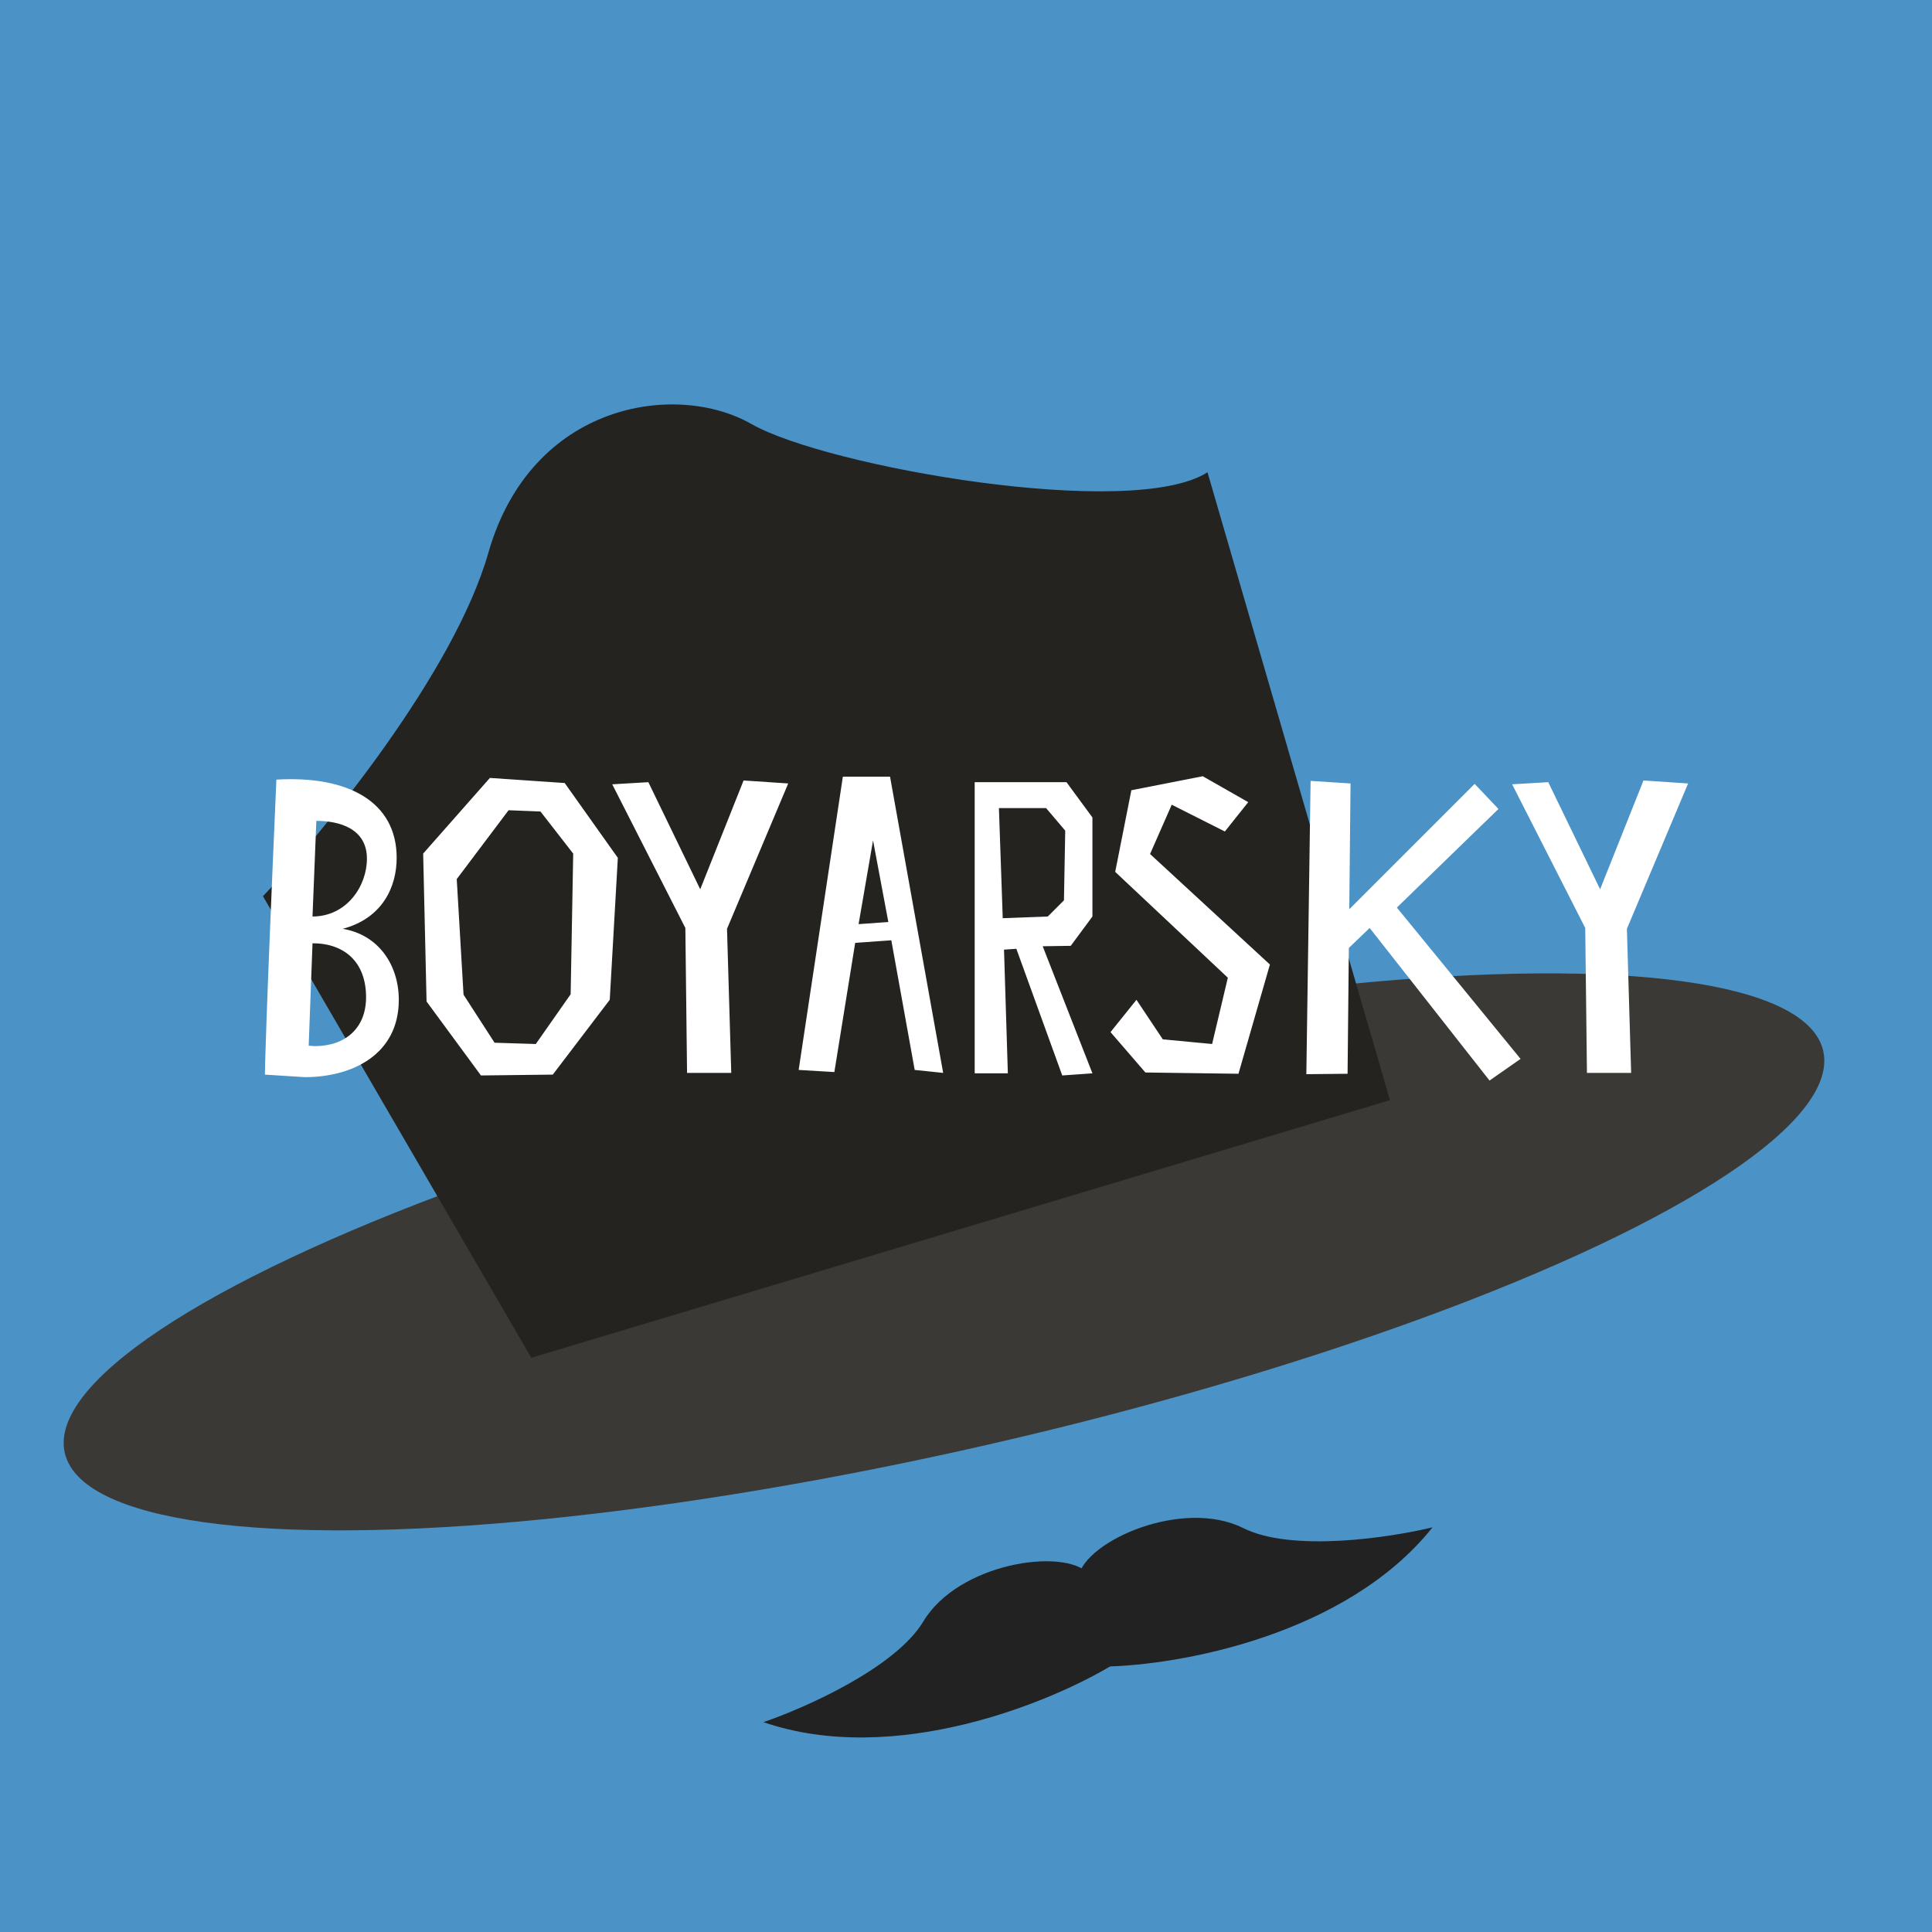 <svg width="180" height="180" viewBox="0 0 180 180" fill="none" xmlns="http://www.w3.org/2000/svg">
<rect x="0" y="0" width="180" height="180" fill="#808080" stroke="none"/>
<g clip-path="url(#clip0_874_2362)">
<rect width="180" height="180" fill="#4B93C7"/>
<ellipse cx="87.95" cy="116.634" rx="84.028" ry="18.423" transform="rotate(-12.877 87.95 116.634)" fill="#3A3935"/>
<path d="M24.5 83.5L49.5 126.5L129.5 102.5L112.5 44C105.5 48.5 77 43.5 70 39.5C63 35.5 49.5 37.5 45.5 51.5C42.3 62.7 30.167 77.5 24.5 83.5Z" fill="#242320"/>
<path d="M29.473 76.478C31.611 76.478 34.185 77.19 34.185 80.002C34.185 82.576 32.284 85.388 29.116 85.388L29.473 76.478ZM25.75 72.636C24.721 96.198 24.681 99.802 24.681 100.119L28.403 100.356C32.759 100.356 37.155 98.297 37.155 93.149C37.155 89.942 35.294 87.09 31.928 86.536C35.65 85.546 36.957 82.616 36.957 79.923C36.957 74.735 32.482 72.24 25.75 72.636ZM29.116 87.882C32.086 87.882 34.106 89.625 34.106 92.912C34.106 95.763 32.205 97.466 29.314 97.466C29.156 97.466 28.958 97.426 28.76 97.426L29.116 87.882ZM57.562 79.923L52.612 72.953L45.642 72.478L39.425 79.527L39.742 93.308L44.81 100.198L51.503 100.119L56.809 93.149L57.562 79.923ZM53.166 92.634L49.919 97.268L46.078 97.149L43.187 92.674L42.553 81.903L47.384 75.488L50.354 75.606L53.404 79.527L53.166 92.634ZM69.278 72.716L65.239 82.853L60.407 72.874L57.041 73.072L63.853 86.457L64.011 99.96H68.129L67.734 86.536L73.436 72.993L69.278 72.716ZM78.527 72.359L74.409 99.683L77.735 99.881L79.676 87.843L83.042 87.605L85.22 99.683L87.873 99.96L82.923 72.359H78.527ZM79.993 86.1L81.339 78.299L82.764 85.902L79.993 86.1ZM94.691 88.397L98.967 100.198L101.779 100L97.146 88.16L99.759 88.12L101.779 85.388V76.161L99.363 72.874H90.81V100H93.899L93.542 88.476L94.691 88.397ZM93.067 75.29H97.463L99.245 77.388L99.126 83.883L97.621 85.388L93.423 85.546L93.067 75.29ZM109.168 74.973L114.118 77.468L116.296 74.735L112.059 72.32L105.406 73.626L103.901 81.23L114.395 91.09L112.93 97.268L108.336 96.832L105.881 93.149L103.465 96.159L106.713 99.921L115.385 100.04L118.315 89.862L107.148 79.566L109.168 74.973ZM122.105 72.755L121.709 100.079L125.55 100.04L125.669 88.318L127.609 86.457L138.776 100.673L141.667 98.654L130.143 84.556L139.608 75.369L137.39 73.032L125.708 84.714L125.827 72.993L122.105 72.755ZM153.119 72.716L149.079 82.853L144.248 72.874L140.882 73.072L147.693 86.457L147.852 99.96H151.97L151.574 86.536L157.277 72.993L153.119 72.716Z" fill="white"/>
<path d="M86.032 151.056C83.427 155.39 75.008 159.123 71.125 160.448C83.37 164.655 98.048 158.568 103.856 154.998L101.405 146.581C99.011 144.169 89.289 145.64 86.032 151.056Z" fill="#232222"/>
<path d="M115.847 142.375C120.371 144.633 129.479 143.264 133.467 142.297C125.394 152.419 109.742 155.163 102.926 155.269L100.475 146.851C101.2 143.532 110.192 139.553 115.847 142.375Z" fill="#232222"/>
</g>
<defs>
<clipPath id="clip0_874_2362">
<rect width="180" height="180" fill="white"/>
</clipPath>
</defs>
</svg>
